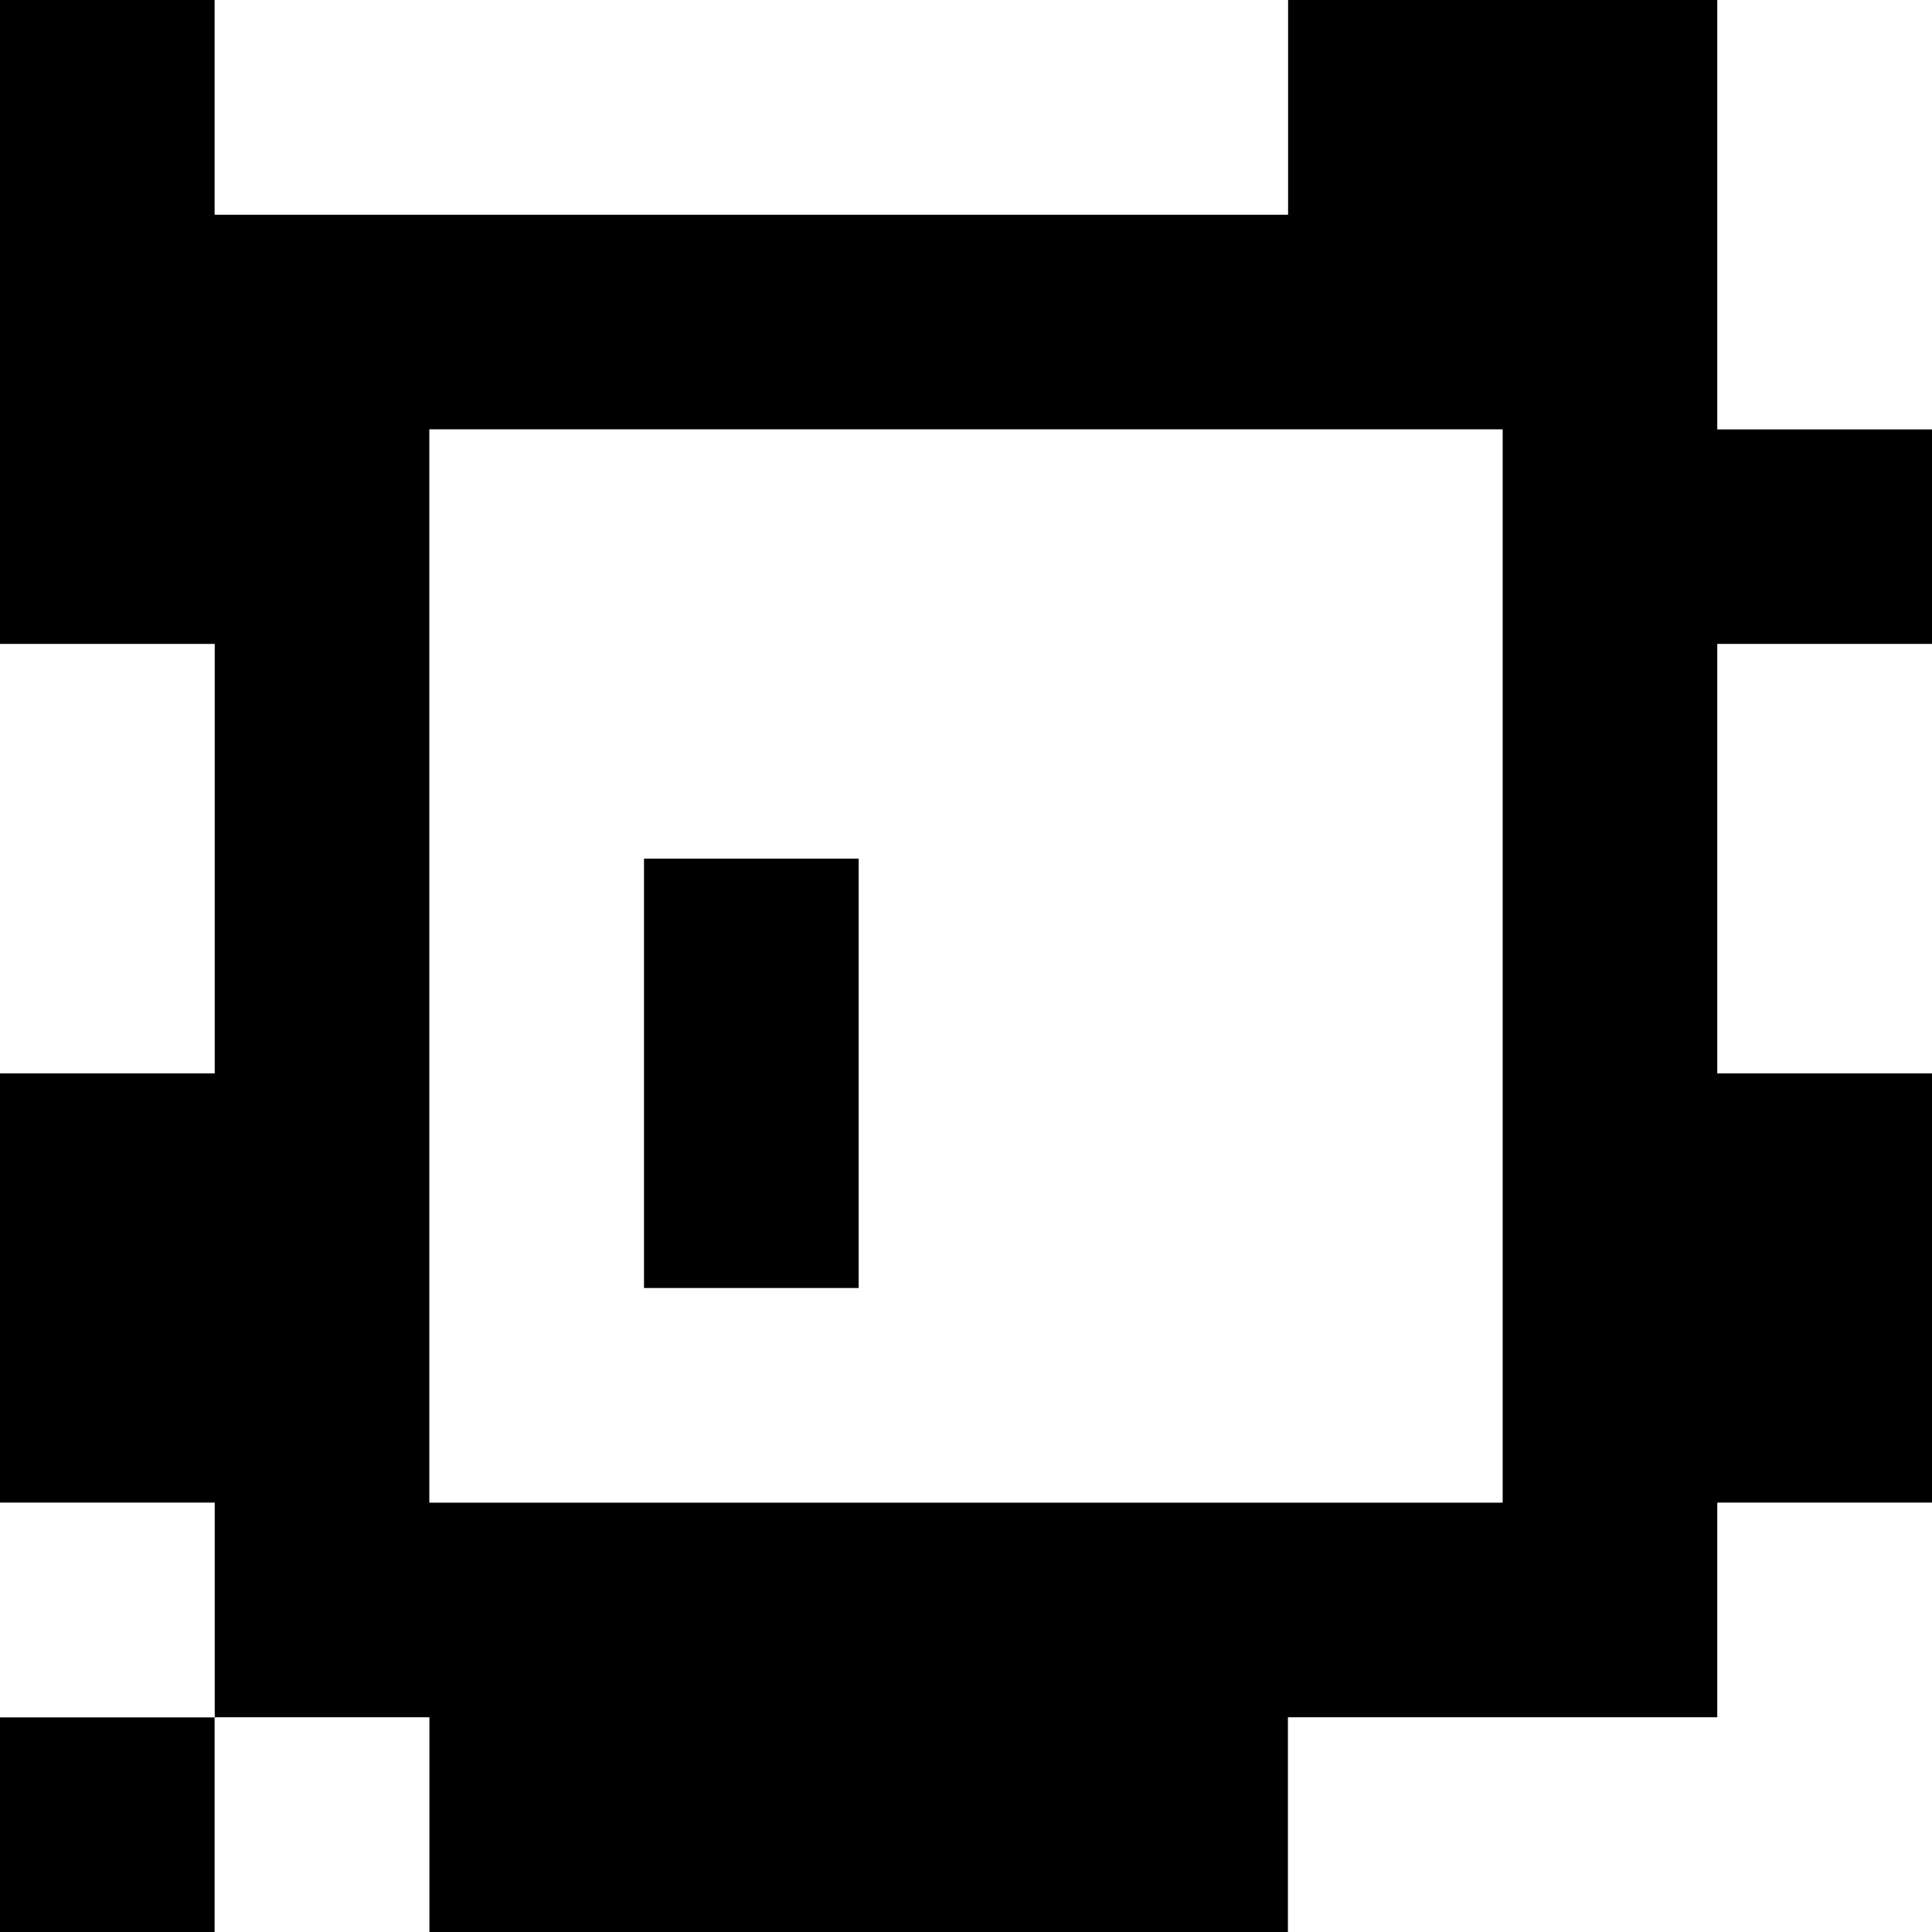 <?xml version="1.0" standalone="yes"?>
<svg xmlns="http://www.w3.org/2000/svg" width="90" height="90">
<rect width="100%" height="100%" fill="#808080" stroke="none"/>
<path style="fill:#000000; stroke:none;" d="M0 0L0 30L10 30L10 50L0 50L0 70L10 70L10 80L0 80L0 90L10 90L10 80L20 80L20 90L60 90L60 80L80 80L80 70L90 70L90 50L80 50L80 30L90 30L90 20L80 20L80 0L60 0L60 10L10 10L10 0L0 0z"/>
<path style="fill:#ffffff; stroke:none;" d="M10 0L10 10L60 10L60 0L10 0M80 0L80 20L90 20L90 0L80 0M20 20L20 70L70 70L70 20L20 20M0 30L0 50L10 50L10 30L0 30M80 30L80 50L90 50L90 30L80 30z"/>
<path style="fill:#000000; stroke:none;" d="M30 40L30 60L40 60L40 40L30 40z"/>
<path style="fill:#ffffff; stroke:none;" d="M0 70L0 80L10 80L10 70L0 70M80 70L80 80L60 80L60 90L90 90L90 70L80 70M10 80L10 90L20 90L20 80L10 80z"/>
</svg>
